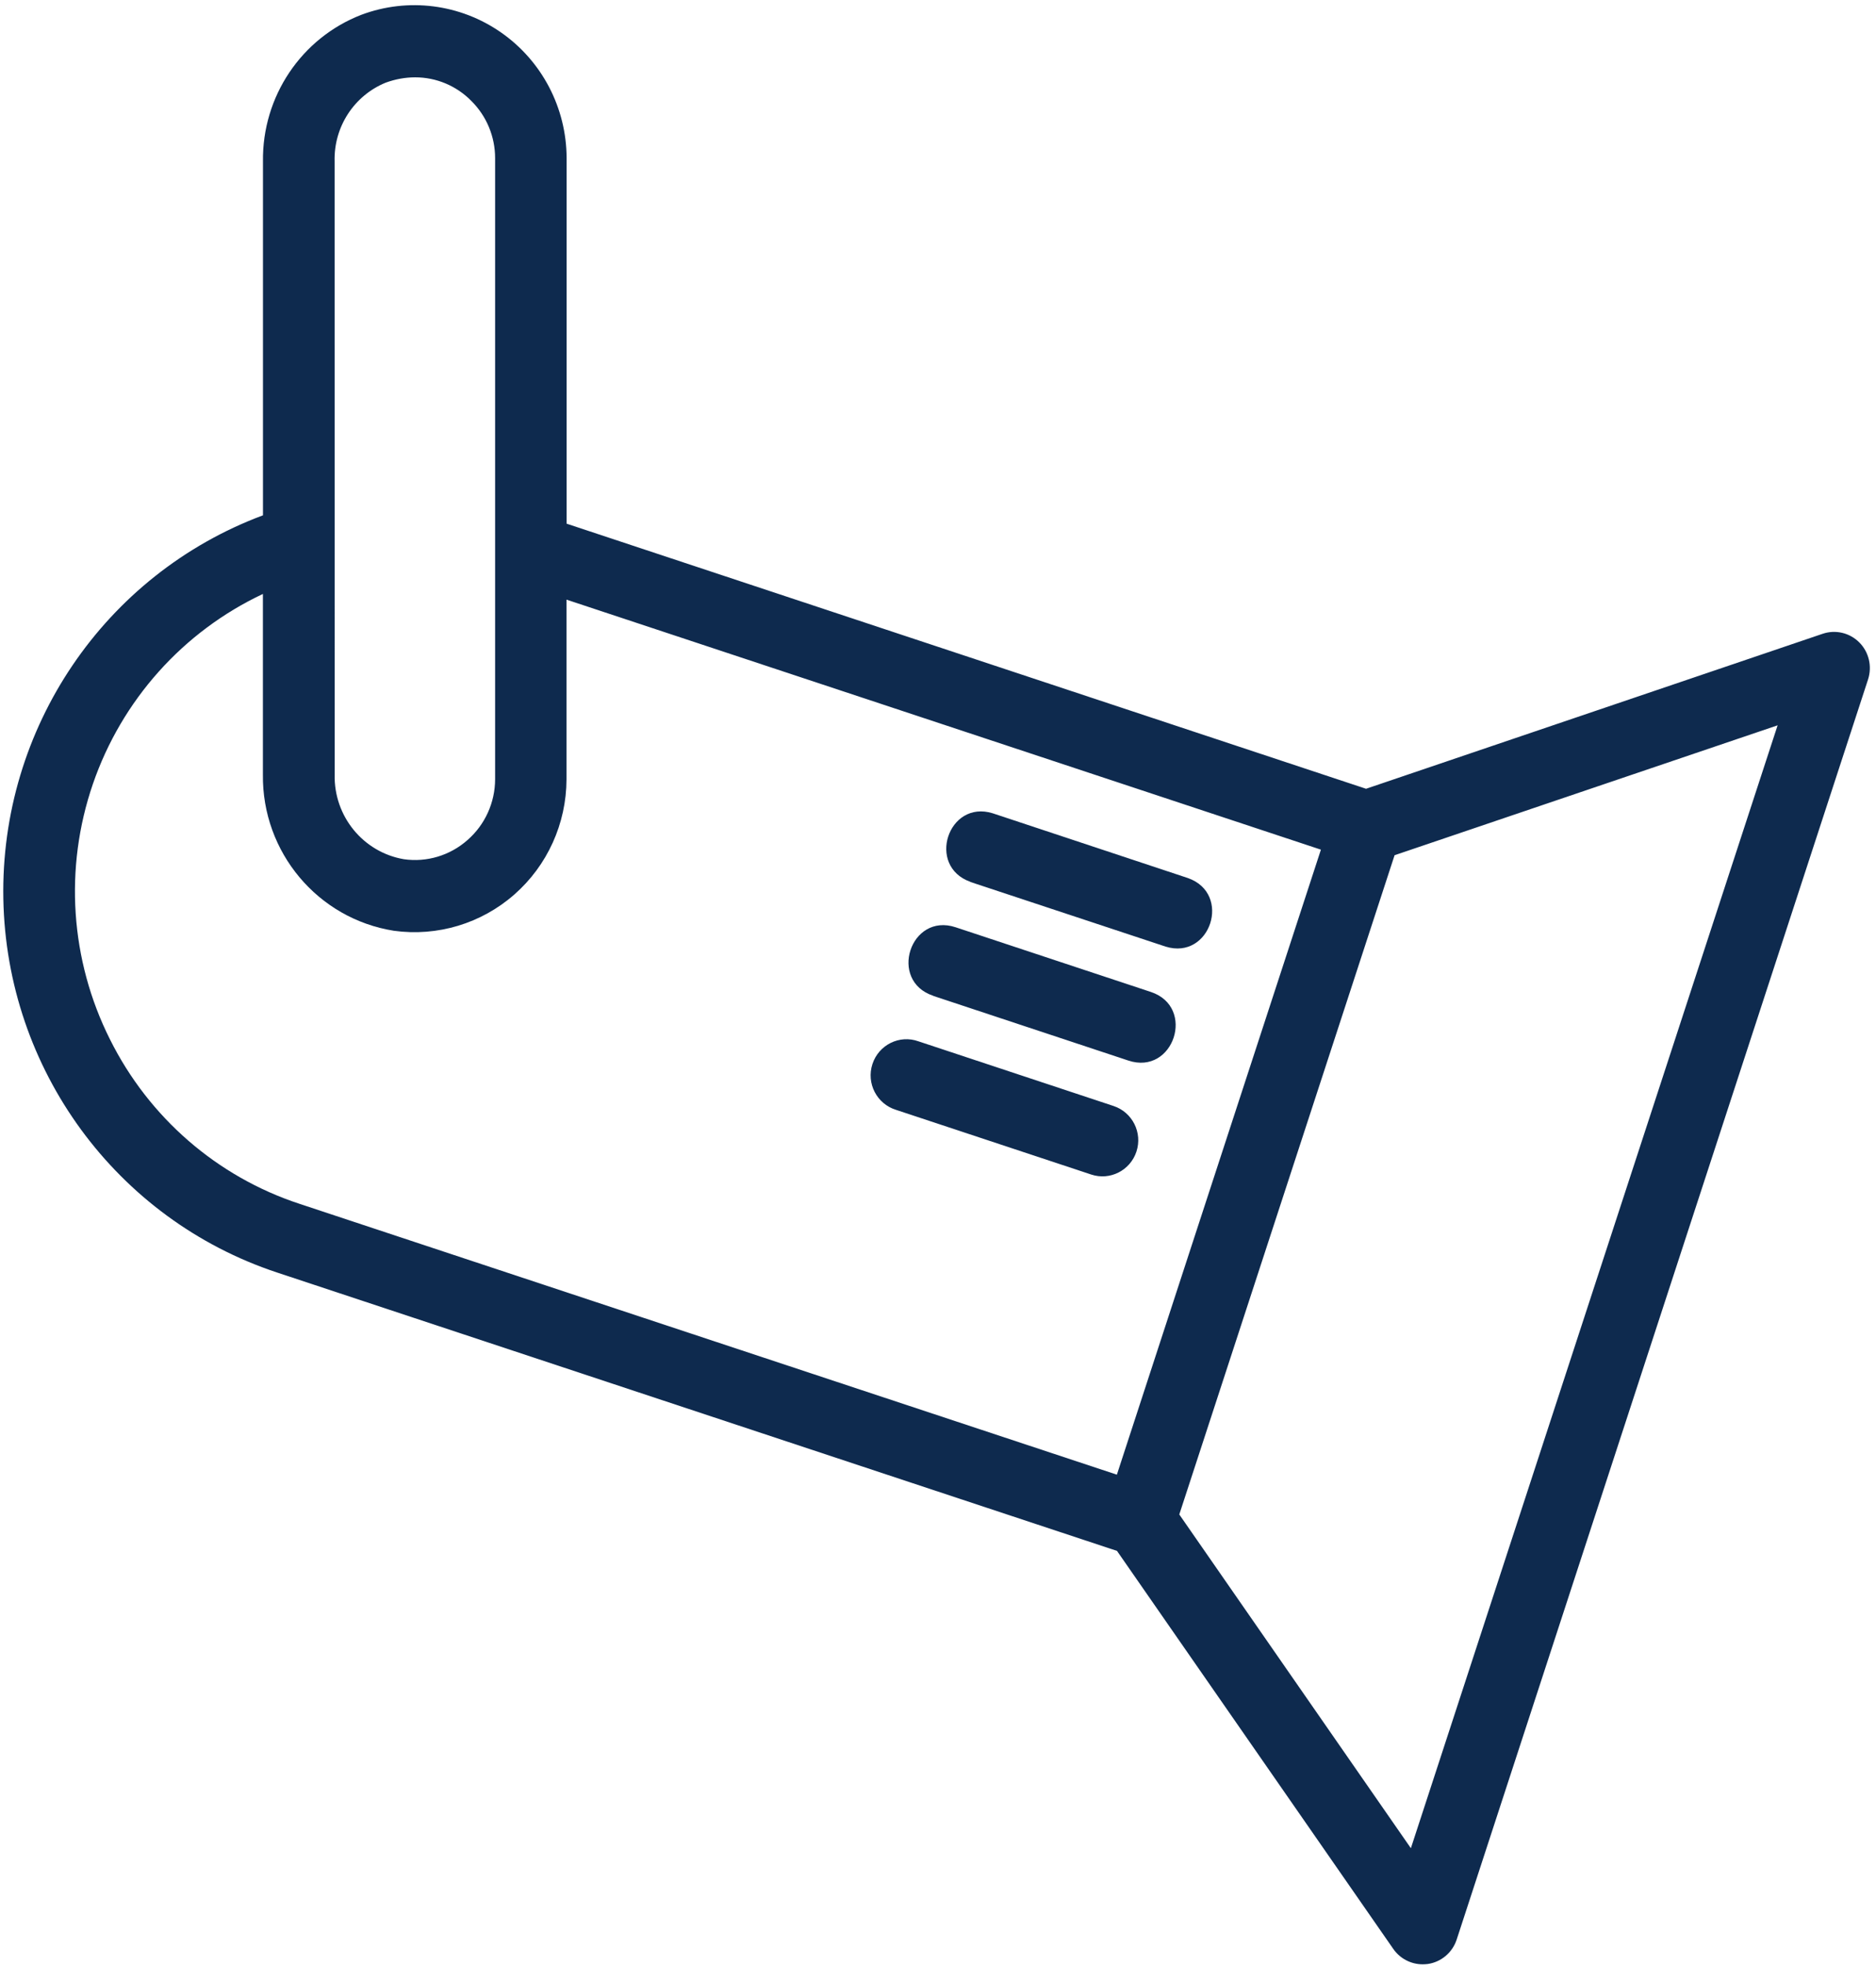 <svg width="63" height="66" viewBox="0 0 63 66" fill="none" xmlns="http://www.w3.org/2000/svg">
<path d="M62.439 21.566C62.116 21.242 61.639 21.129 61.206 21.277L45.875 26.479L19.028 17.58V5.308C19.024 3.623 18.201 2.049 16.829 1.092C15.454 0.132 13.702 -0.09 12.137 0.496C10.119 1.276 8.802 3.242 8.831 5.419V17.299C3.503 19.288 0.007 24.452 0.112 30.175C0.218 35.899 3.904 40.929 9.303 42.718L37.511 52.064L46.789 65.425C47.014 65.749 47.383 65.942 47.775 65.942C47.832 65.942 47.891 65.938 47.951 65.931C48.402 65.864 48.776 65.546 48.918 65.112L62.732 22.812C62.876 22.371 62.762 21.889 62.439 21.566ZM11.237 5.419C11.205 4.262 11.89 3.208 12.955 2.774C13.271 2.659 13.606 2.596 13.942 2.596C14.653 2.596 15.333 2.882 15.832 3.392C16.341 3.898 16.627 4.588 16.627 5.308V26.16C16.625 26.942 16.288 27.688 15.7 28.2C15.115 28.719 14.332 28.955 13.562 28.844C12.194 28.609 11.207 27.399 11.239 26.001L11.237 5.419ZM3.693 34.892C2.357 32.232 2.151 29.139 3.118 26.322C4.087 23.504 6.146 21.201 8.829 19.939V26.003C8.797 28.609 10.671 30.842 13.228 31.246C14.687 31.447 16.162 31.004 17.271 30.03C18.382 29.056 19.021 27.646 19.024 26.162V20.13L44.359 28.523L40.054 41.702L37.507 49.505L10.057 40.412C7.29 39.503 4.999 37.514 3.693 34.892ZM47.38 62.045L39.603 50.841L46.833 28.71L59.696 24.349L47.38 62.045Z" fill="#0E2A4E"/>
<path d="M31.34 33.432L37.892 35.603C39.417 36.111 40.173 33.806 38.648 33.3L32.093 31.129C30.57 30.623 29.819 32.926 31.342 33.429L31.34 33.432Z" fill="#0E2A4E"/>
<path d="M32.588 29.608L39.142 31.777C40.648 32.246 41.381 30 39.894 29.477L33.34 27.303C31.837 26.834 31.104 29.079 32.588 29.603V29.608Z" fill="#0E2A4E"/>
<path d="M38.164 38.659C38.373 38.024 38.029 37.339 37.397 37.129L30.842 34.957C30.205 34.729 29.509 35.075 29.298 35.721C29.087 36.367 29.445 37.059 30.091 37.258L36.645 39.429C37.275 39.639 37.956 39.293 38.164 38.659Z" fill="#0E2A4E"/>
</svg>
